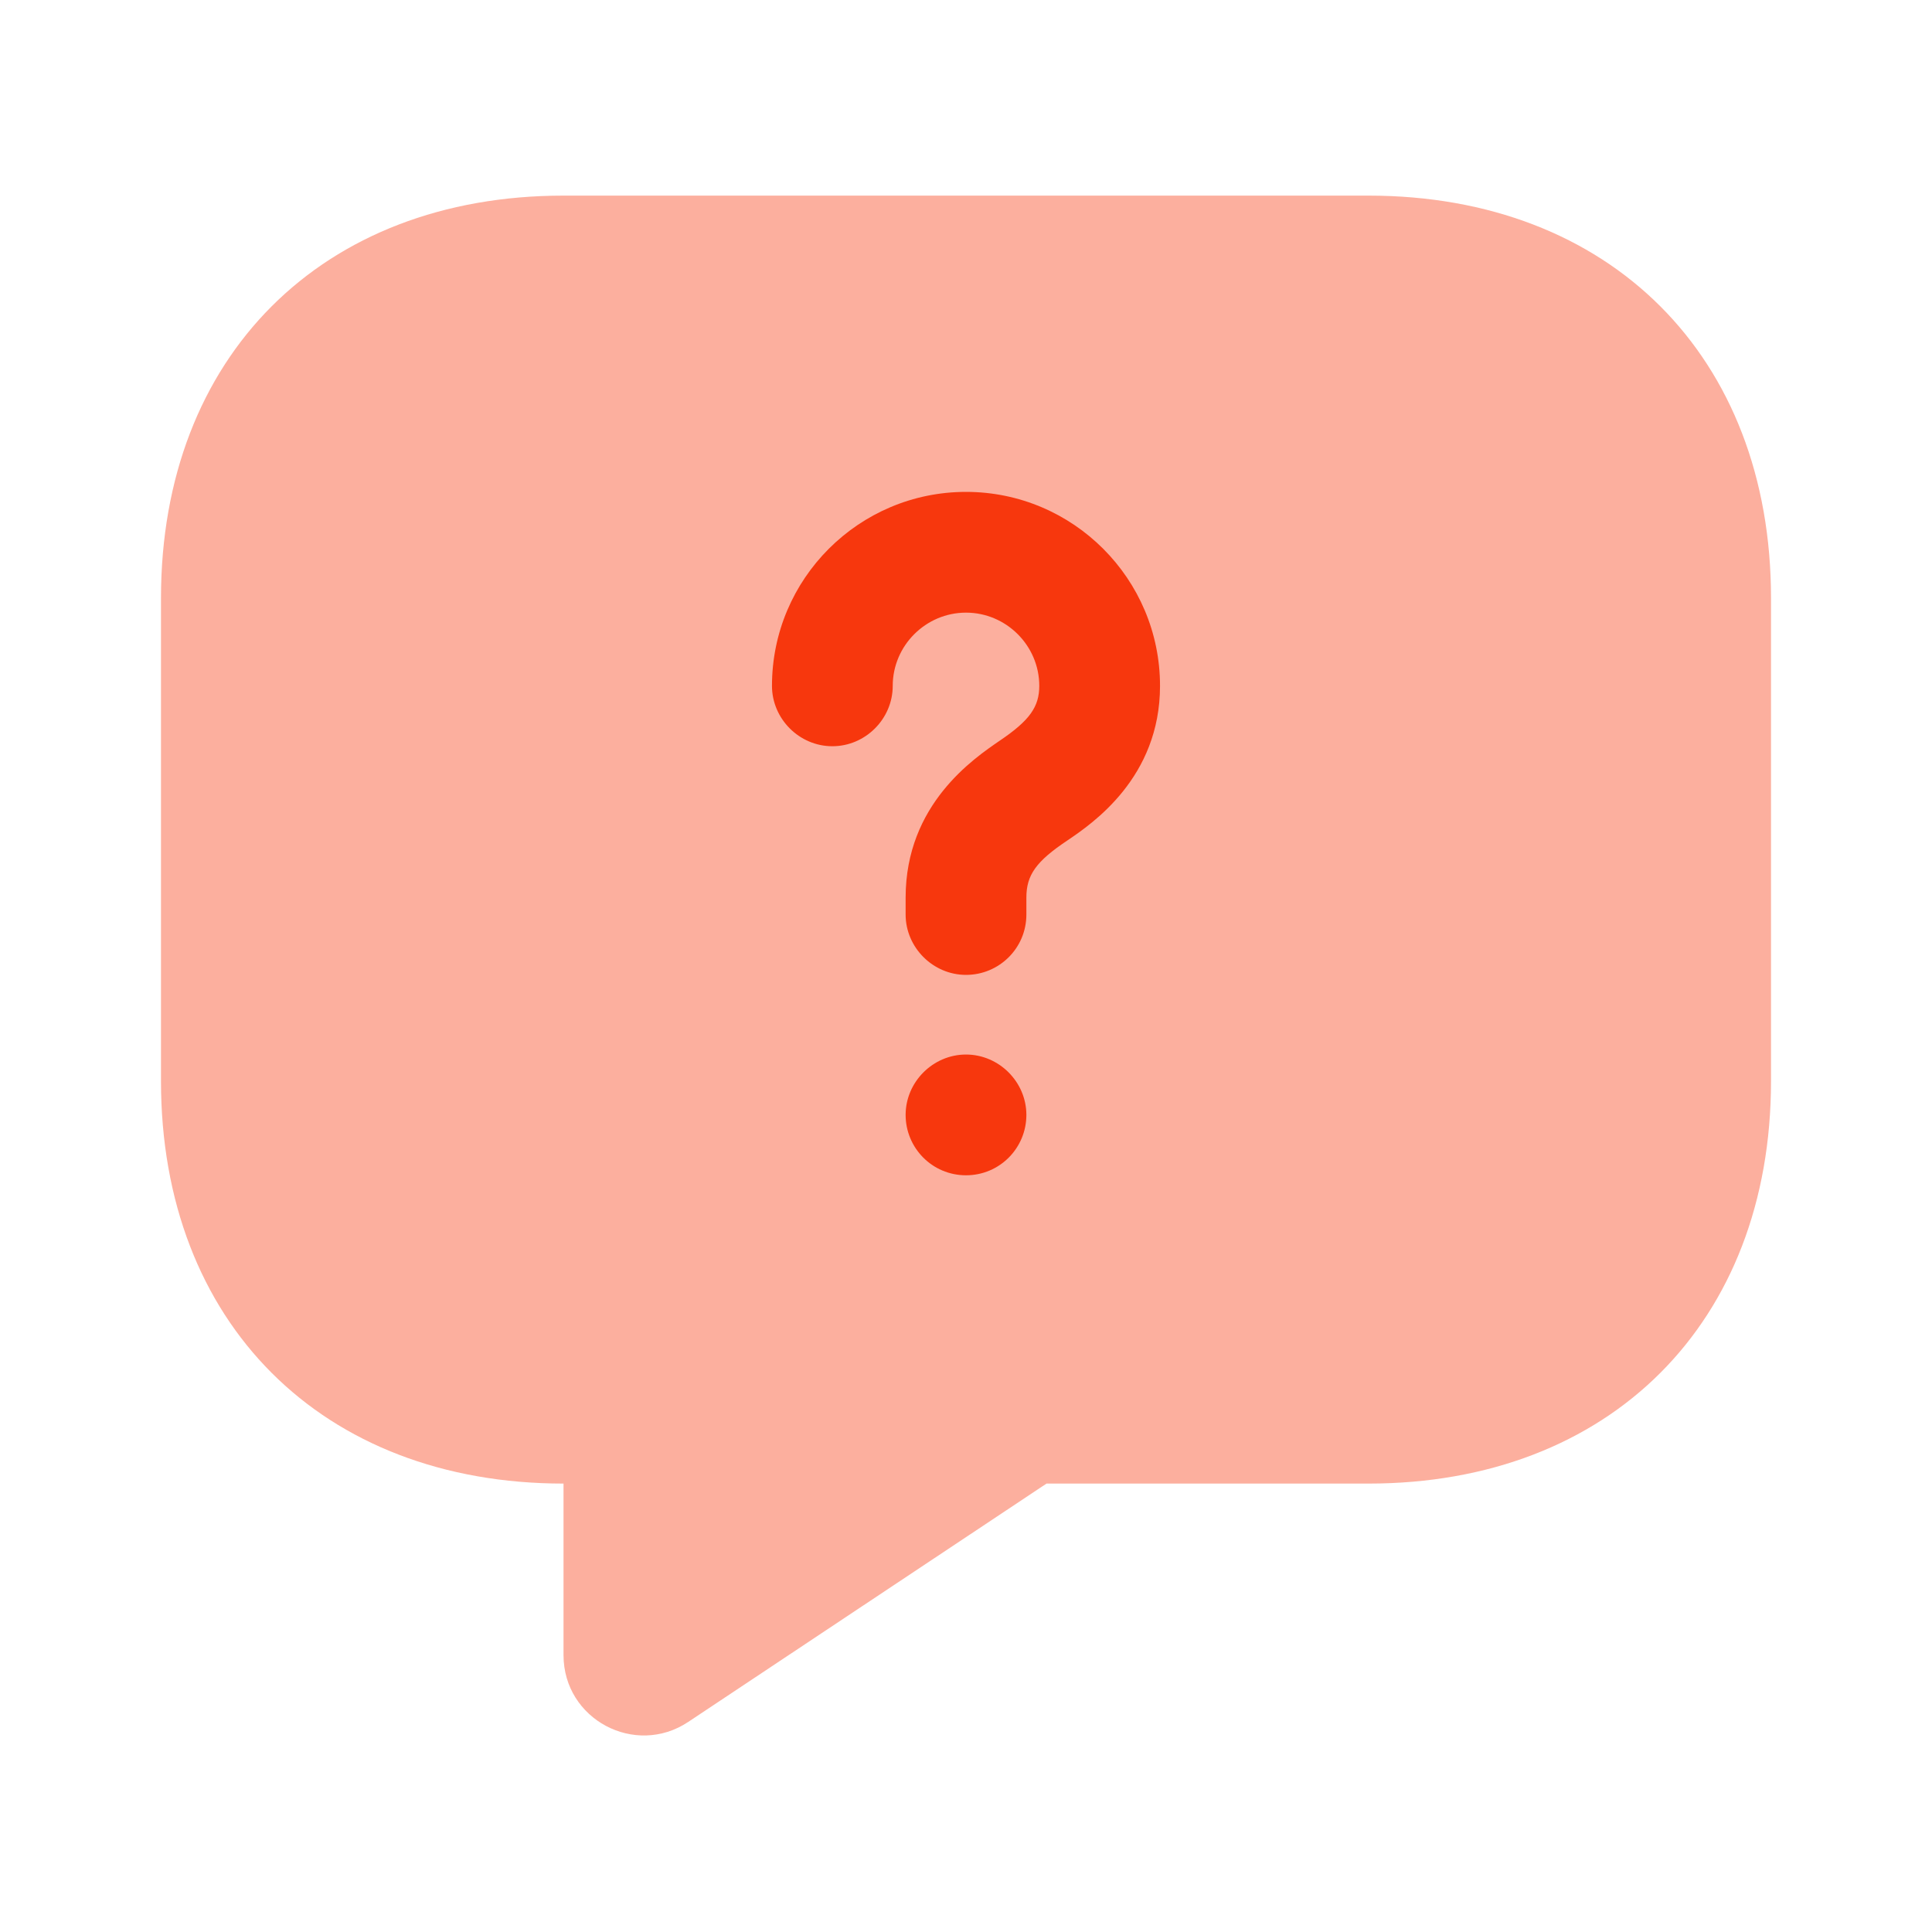 <svg width="40" height="40" viewBox="0 0 40 40" fill="none" xmlns="http://www.w3.org/2000/svg">
    <g id="vuesax/bulk/message-question">
        <g id="message-question">
            <path id="Vector" opacity="0.4"
                d="M28.333 30.716H21.667L14.25 35.65C13.15 36.383 11.667 35.6 11.667 34.267V30.716C6.667 30.716 3.333 27.383 3.333 22.383V12.383C3.333 7.383 6.667 4.05 11.667 4.05H28.333C33.333 4.05 36.667 7.383 36.667 12.383V22.383C36.667 27.383 33.333 30.716 28.333 30.716Z"
                fill="#F7370D" />
            <g id="Group">
                <path id="Vector_2"
                    d="M20 20.184C19.317 20.184 18.75 19.617 18.75 18.934V18.584C18.75 16.65 20.167 15.7 20.7 15.334C21.317 14.917 21.517 14.634 21.517 14.2C21.517 13.367 20.833 12.684 20 12.684C19.167 12.684 18.483 13.367 18.483 14.2C18.483 14.884 17.917 15.45 17.233 15.45C16.55 15.45 15.983 14.884 15.983 14.2C15.983 11.984 17.783 10.184 20 10.184C22.217 10.184 24.017 11.984 24.017 14.2C24.017 16.1 22.617 17.05 22.1 17.4C21.45 17.834 21.25 18.117 21.25 18.584V18.934C21.25 19.634 20.683 20.184 20 20.184Z"
                    fill="#F7370D" />
            </g>
            <g id="Group_2">
                <path id="Vector_3" d="M20 24.333C19.3 24.333 18.75 23.766 18.75 23.083C18.75 22.4 19.317 21.833 20 21.833C20.683 21.833 21.25 22.4 21.25 23.083C21.25 23.766 20.7 24.333 20 24.333Z" fill="#F7370D" />
            </g>
        </g>
    </g>
</svg>